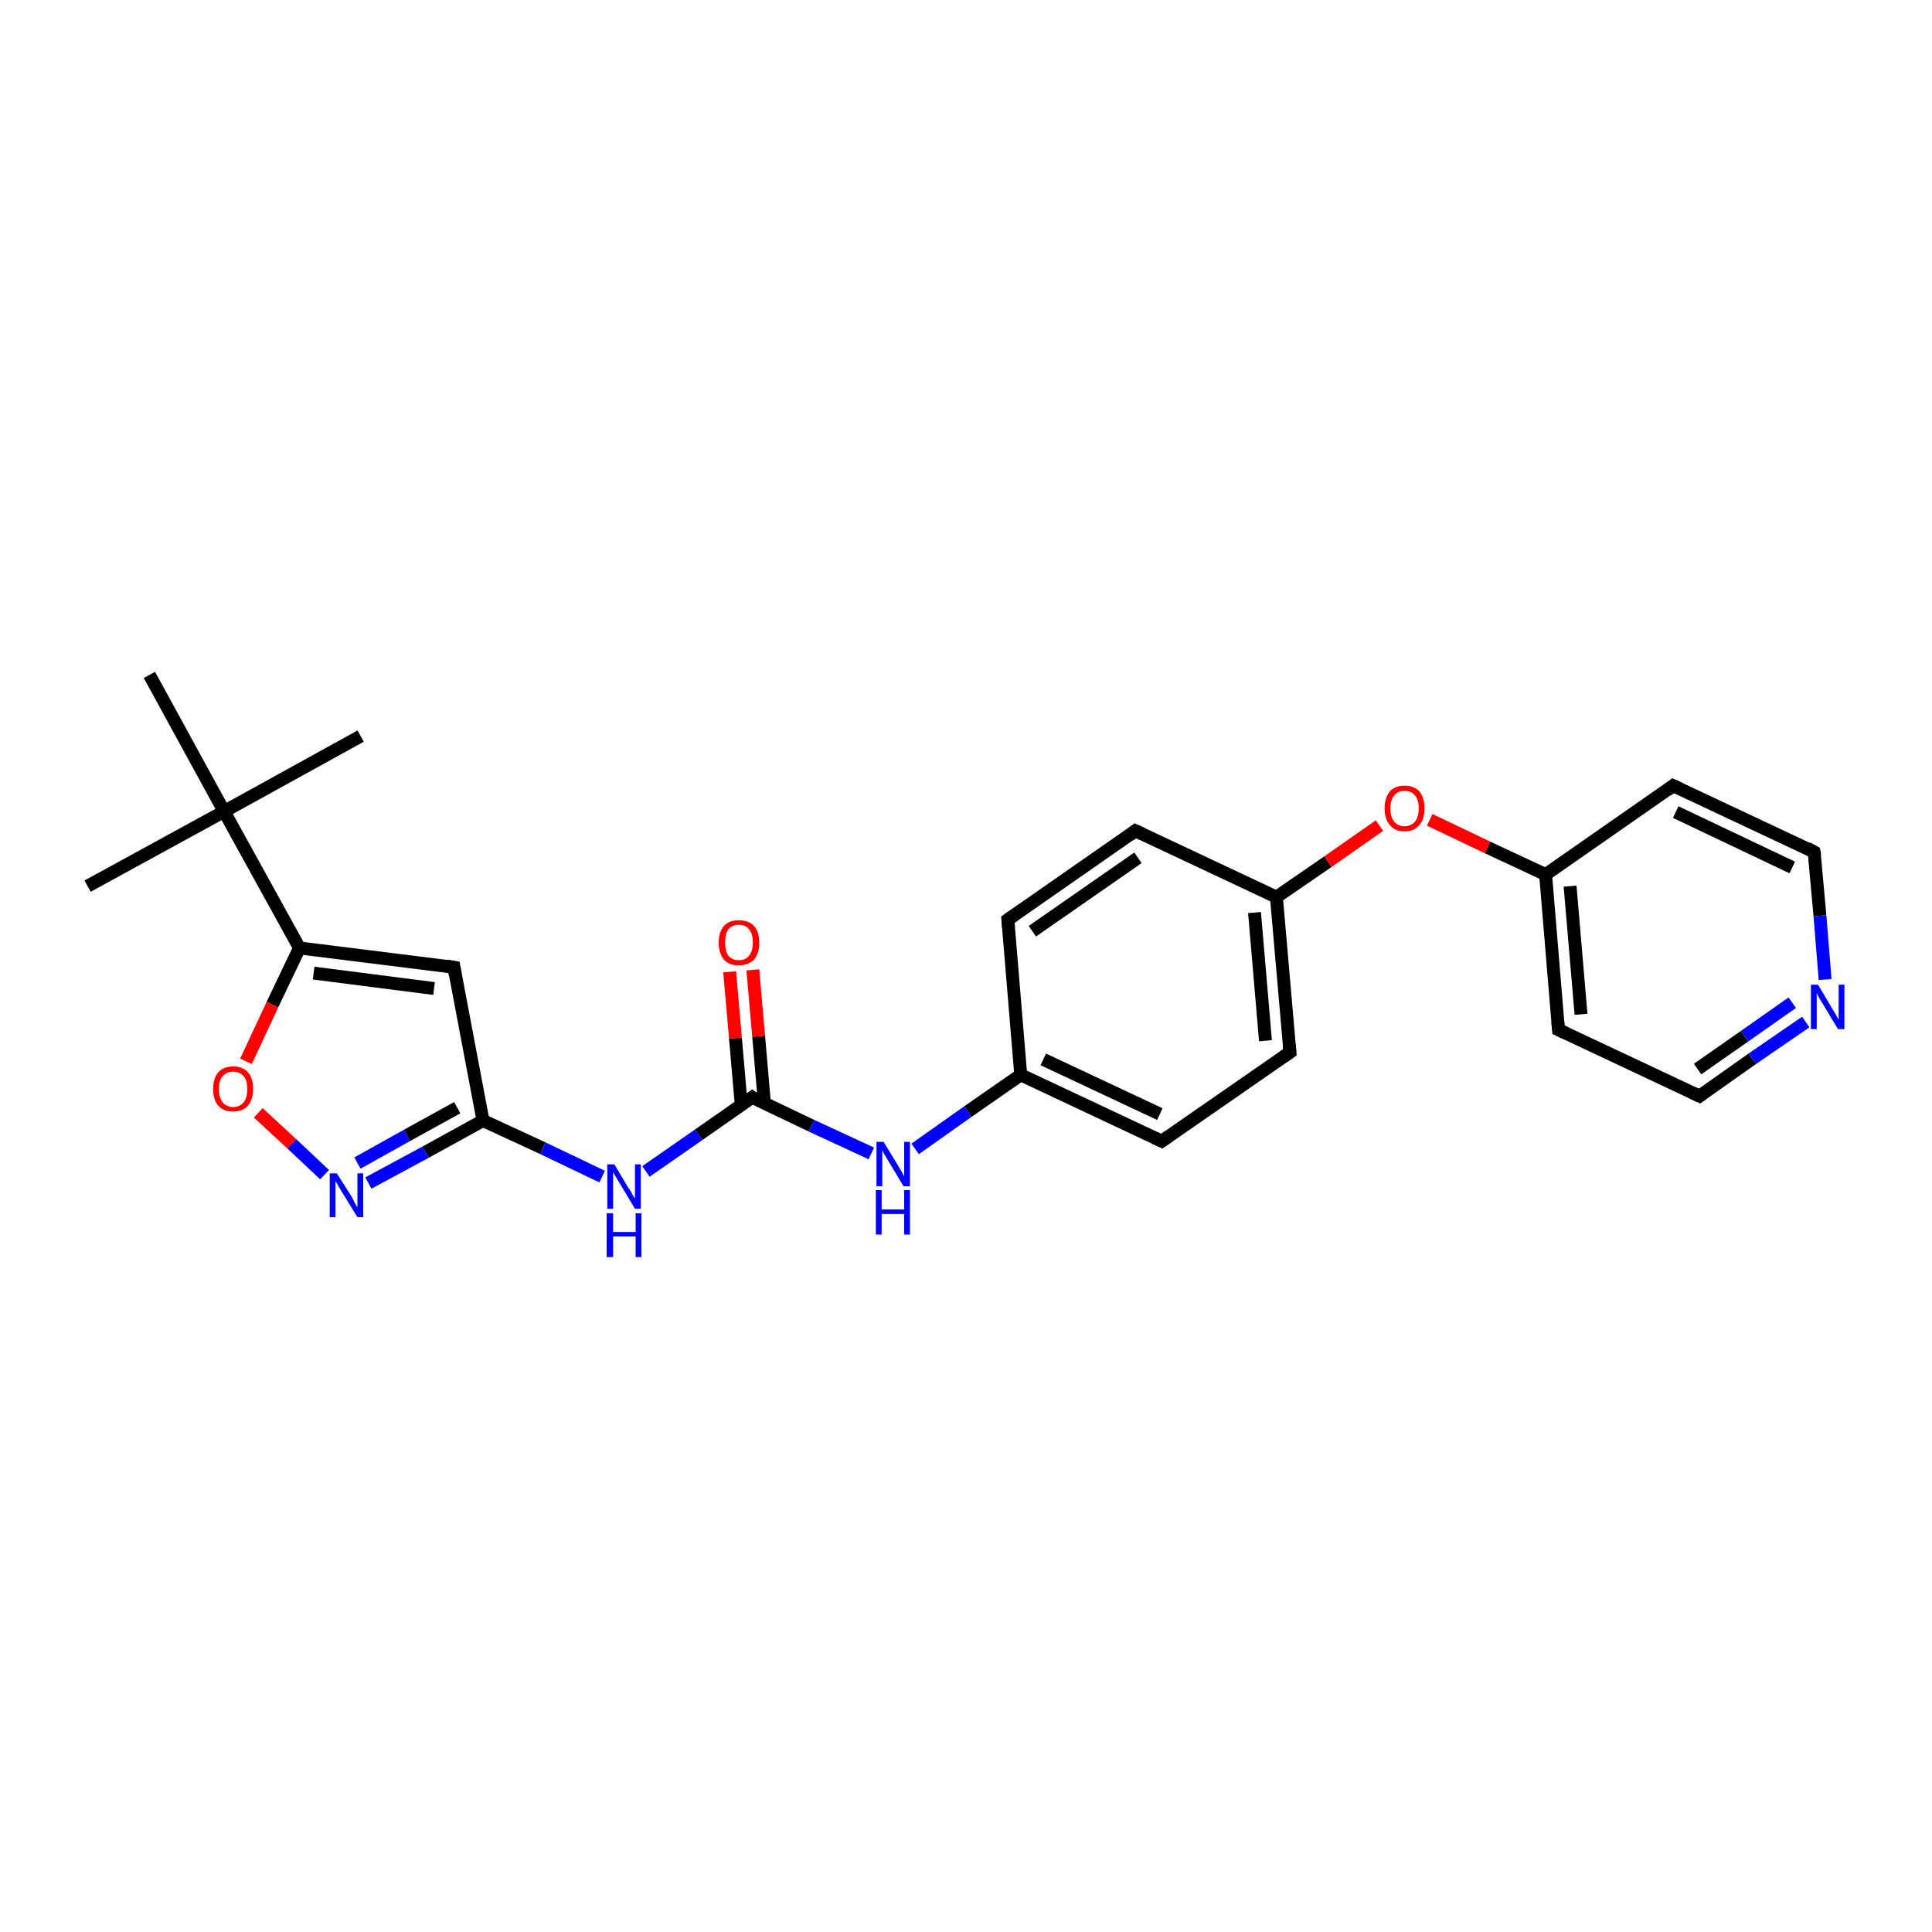 <?xml version='1.0' encoding='iso-8859-1'?>
<svg version='1.1' baseProfile='full'
              xmlns='http://www.w3.org/2000/svg'
                      xmlns:rdkit='http://www.rdkit.org/xml'
                      xmlns:xlink='http://www.w3.org/1999/xlink'
                  xml:space='preserve'
width='300px' height='300px' viewBox='0 0 300 300'>
<!-- END OF HEADER -->
<rect style='opacity:1.0;fill:#FFFFFF;stroke:none' width='300.0' height='300.0' x='0.0' y='0.0'> </rect>
<path class='bond-0 atom-0 atom-1' d='M 56.0,114.3 L 34.8,126.0' style='fill:none;fill-rule:evenodd;stroke:#000000;stroke-width:2.0px;stroke-linecap:butt;stroke-linejoin:miter;stroke-opacity:1' />
<path class='bond-1 atom-1 atom-2' d='M 34.8,126.0 L 13.6,137.6' style='fill:none;fill-rule:evenodd;stroke:#000000;stroke-width:2.0px;stroke-linecap:butt;stroke-linejoin:miter;stroke-opacity:1' />
<path class='bond-2 atom-1 atom-3' d='M 34.8,126.0 L 23.2,104.8' style='fill:none;fill-rule:evenodd;stroke:#000000;stroke-width:2.0px;stroke-linecap:butt;stroke-linejoin:miter;stroke-opacity:1' />
<path class='bond-3 atom-1 atom-4' d='M 34.8,126.0 L 46.5,147.2' style='fill:none;fill-rule:evenodd;stroke:#000000;stroke-width:2.0px;stroke-linecap:butt;stroke-linejoin:miter;stroke-opacity:1' />
<path class='bond-4 atom-4 atom-5' d='M 46.5,147.2 L 42.3,156.0' style='fill:none;fill-rule:evenodd;stroke:#000000;stroke-width:2.0px;stroke-linecap:butt;stroke-linejoin:miter;stroke-opacity:1' />
<path class='bond-4 atom-4 atom-5' d='M 42.3,156.0 L 38.2,164.8' style='fill:none;fill-rule:evenodd;stroke:#FF0000;stroke-width:2.0px;stroke-linecap:butt;stroke-linejoin:miter;stroke-opacity:1' />
<path class='bond-5 atom-5 atom-6' d='M 40.1,172.8 L 45.3,177.6' style='fill:none;fill-rule:evenodd;stroke:#FF0000;stroke-width:2.0px;stroke-linecap:butt;stroke-linejoin:miter;stroke-opacity:1' />
<path class='bond-5 atom-5 atom-6' d='M 45.3,177.6 L 50.4,182.4' style='fill:none;fill-rule:evenodd;stroke:#0000FF;stroke-width:2.0px;stroke-linecap:butt;stroke-linejoin:miter;stroke-opacity:1' />
<path class='bond-6 atom-6 atom-7' d='M 57.2,183.7 L 66.1,178.9' style='fill:none;fill-rule:evenodd;stroke:#0000FF;stroke-width:2.0px;stroke-linecap:butt;stroke-linejoin:miter;stroke-opacity:1' />
<path class='bond-6 atom-6 atom-7' d='M 66.1,178.9 L 75.0,174.0' style='fill:none;fill-rule:evenodd;stroke:#000000;stroke-width:2.0px;stroke-linecap:butt;stroke-linejoin:miter;stroke-opacity:1' />
<path class='bond-6 atom-6 atom-7' d='M 55.5,180.6 L 63.2,176.3' style='fill:none;fill-rule:evenodd;stroke:#0000FF;stroke-width:2.0px;stroke-linecap:butt;stroke-linejoin:miter;stroke-opacity:1' />
<path class='bond-6 atom-6 atom-7' d='M 63.2,176.3 L 71.0,172.0' style='fill:none;fill-rule:evenodd;stroke:#000000;stroke-width:2.0px;stroke-linecap:butt;stroke-linejoin:miter;stroke-opacity:1' />
<path class='bond-7 atom-7 atom-8' d='M 75.0,174.0 L 84.3,178.3' style='fill:none;fill-rule:evenodd;stroke:#000000;stroke-width:2.0px;stroke-linecap:butt;stroke-linejoin:miter;stroke-opacity:1' />
<path class='bond-7 atom-7 atom-8' d='M 84.3,178.3 L 93.5,182.7' style='fill:none;fill-rule:evenodd;stroke:#0000FF;stroke-width:2.0px;stroke-linecap:butt;stroke-linejoin:miter;stroke-opacity:1' />
<path class='bond-8 atom-8 atom-9' d='M 100.3,181.9 L 108.5,176.2' style='fill:none;fill-rule:evenodd;stroke:#0000FF;stroke-width:2.0px;stroke-linecap:butt;stroke-linejoin:miter;stroke-opacity:1' />
<path class='bond-8 atom-8 atom-9' d='M 108.5,176.2 L 116.8,170.4' style='fill:none;fill-rule:evenodd;stroke:#000000;stroke-width:2.0px;stroke-linecap:butt;stroke-linejoin:miter;stroke-opacity:1' />
<path class='bond-9 atom-9 atom-10' d='M 118.7,171.3 L 117.8,160.9' style='fill:none;fill-rule:evenodd;stroke:#000000;stroke-width:2.0px;stroke-linecap:butt;stroke-linejoin:miter;stroke-opacity:1' />
<path class='bond-9 atom-9 atom-10' d='M 117.8,160.9 L 116.9,150.6' style='fill:none;fill-rule:evenodd;stroke:#FF0000;stroke-width:2.0px;stroke-linecap:butt;stroke-linejoin:miter;stroke-opacity:1' />
<path class='bond-9 atom-9 atom-10' d='M 115.1,171.6 L 114.2,161.2' style='fill:none;fill-rule:evenodd;stroke:#000000;stroke-width:2.0px;stroke-linecap:butt;stroke-linejoin:miter;stroke-opacity:1' />
<path class='bond-9 atom-9 atom-10' d='M 114.2,161.2 L 113.3,150.9' style='fill:none;fill-rule:evenodd;stroke:#FF0000;stroke-width:2.0px;stroke-linecap:butt;stroke-linejoin:miter;stroke-opacity:1' />
<path class='bond-10 atom-9 atom-11' d='M 116.8,170.4 L 126.0,174.8' style='fill:none;fill-rule:evenodd;stroke:#000000;stroke-width:2.0px;stroke-linecap:butt;stroke-linejoin:miter;stroke-opacity:1' />
<path class='bond-10 atom-9 atom-11' d='M 126.0,174.8 L 135.3,179.1' style='fill:none;fill-rule:evenodd;stroke:#0000FF;stroke-width:2.0px;stroke-linecap:butt;stroke-linejoin:miter;stroke-opacity:1' />
<path class='bond-11 atom-11 atom-12' d='M 142.1,178.4 L 150.3,172.6' style='fill:none;fill-rule:evenodd;stroke:#0000FF;stroke-width:2.0px;stroke-linecap:butt;stroke-linejoin:miter;stroke-opacity:1' />
<path class='bond-11 atom-11 atom-12' d='M 150.3,172.6 L 158.5,166.9' style='fill:none;fill-rule:evenodd;stroke:#000000;stroke-width:2.0px;stroke-linecap:butt;stroke-linejoin:miter;stroke-opacity:1' />
<path class='bond-12 atom-12 atom-13' d='M 158.5,166.9 L 180.4,177.2' style='fill:none;fill-rule:evenodd;stroke:#000000;stroke-width:2.0px;stroke-linecap:butt;stroke-linejoin:miter;stroke-opacity:1' />
<path class='bond-12 atom-12 atom-13' d='M 162.0,164.5 L 180.1,173.0' style='fill:none;fill-rule:evenodd;stroke:#000000;stroke-width:2.0px;stroke-linecap:butt;stroke-linejoin:miter;stroke-opacity:1' />
<path class='bond-13 atom-13 atom-14' d='M 180.4,177.2 L 200.3,163.4' style='fill:none;fill-rule:evenodd;stroke:#000000;stroke-width:2.0px;stroke-linecap:butt;stroke-linejoin:miter;stroke-opacity:1' />
<path class='bond-14 atom-14 atom-15' d='M 200.3,163.4 L 198.2,139.3' style='fill:none;fill-rule:evenodd;stroke:#000000;stroke-width:2.0px;stroke-linecap:butt;stroke-linejoin:miter;stroke-opacity:1' />
<path class='bond-14 atom-14 atom-15' d='M 196.5,161.6 L 194.8,141.7' style='fill:none;fill-rule:evenodd;stroke:#000000;stroke-width:2.0px;stroke-linecap:butt;stroke-linejoin:miter;stroke-opacity:1' />
<path class='bond-15 atom-15 atom-16' d='M 198.2,139.3 L 206.2,133.8' style='fill:none;fill-rule:evenodd;stroke:#000000;stroke-width:2.0px;stroke-linecap:butt;stroke-linejoin:miter;stroke-opacity:1' />
<path class='bond-15 atom-15 atom-16' d='M 206.2,133.8 L 214.2,128.2' style='fill:none;fill-rule:evenodd;stroke:#FF0000;stroke-width:2.0px;stroke-linecap:butt;stroke-linejoin:miter;stroke-opacity:1' />
<path class='bond-16 atom-16 atom-17' d='M 222.0,127.3 L 231.0,131.6' style='fill:none;fill-rule:evenodd;stroke:#FF0000;stroke-width:2.0px;stroke-linecap:butt;stroke-linejoin:miter;stroke-opacity:1' />
<path class='bond-16 atom-16 atom-17' d='M 231.0,131.6 L 240.0,135.8' style='fill:none;fill-rule:evenodd;stroke:#000000;stroke-width:2.0px;stroke-linecap:butt;stroke-linejoin:miter;stroke-opacity:1' />
<path class='bond-17 atom-17 atom-18' d='M 240.0,135.8 L 242.0,159.9' style='fill:none;fill-rule:evenodd;stroke:#000000;stroke-width:2.0px;stroke-linecap:butt;stroke-linejoin:miter;stroke-opacity:1' />
<path class='bond-17 atom-17 atom-18' d='M 243.8,137.6 L 245.5,157.5' style='fill:none;fill-rule:evenodd;stroke:#000000;stroke-width:2.0px;stroke-linecap:butt;stroke-linejoin:miter;stroke-opacity:1' />
<path class='bond-18 atom-18 atom-19' d='M 242.0,159.9 L 263.9,170.2' style='fill:none;fill-rule:evenodd;stroke:#000000;stroke-width:2.0px;stroke-linecap:butt;stroke-linejoin:miter;stroke-opacity:1' />
<path class='bond-19 atom-19 atom-20' d='M 263.9,170.2 L 272.1,164.4' style='fill:none;fill-rule:evenodd;stroke:#000000;stroke-width:2.0px;stroke-linecap:butt;stroke-linejoin:miter;stroke-opacity:1' />
<path class='bond-19 atom-19 atom-20' d='M 272.1,164.4 L 280.4,158.7' style='fill:none;fill-rule:evenodd;stroke:#0000FF;stroke-width:2.0px;stroke-linecap:butt;stroke-linejoin:miter;stroke-opacity:1' />
<path class='bond-19 atom-19 atom-20' d='M 263.6,166.0 L 270.9,160.9' style='fill:none;fill-rule:evenodd;stroke:#000000;stroke-width:2.0px;stroke-linecap:butt;stroke-linejoin:miter;stroke-opacity:1' />
<path class='bond-19 atom-19 atom-20' d='M 270.9,160.9 L 278.3,155.7' style='fill:none;fill-rule:evenodd;stroke:#0000FF;stroke-width:2.0px;stroke-linecap:butt;stroke-linejoin:miter;stroke-opacity:1' />
<path class='bond-20 atom-20 atom-21' d='M 283.4,152.1 L 282.6,142.2' style='fill:none;fill-rule:evenodd;stroke:#0000FF;stroke-width:2.0px;stroke-linecap:butt;stroke-linejoin:miter;stroke-opacity:1' />
<path class='bond-20 atom-20 atom-21' d='M 282.6,142.2 L 281.7,132.3' style='fill:none;fill-rule:evenodd;stroke:#000000;stroke-width:2.0px;stroke-linecap:butt;stroke-linejoin:miter;stroke-opacity:1' />
<path class='bond-21 atom-21 atom-22' d='M 281.7,132.3 L 259.8,122.0' style='fill:none;fill-rule:evenodd;stroke:#000000;stroke-width:2.0px;stroke-linecap:butt;stroke-linejoin:miter;stroke-opacity:1' />
<path class='bond-21 atom-21 atom-22' d='M 278.3,134.7 L 260.2,126.1' style='fill:none;fill-rule:evenodd;stroke:#000000;stroke-width:2.0px;stroke-linecap:butt;stroke-linejoin:miter;stroke-opacity:1' />
<path class='bond-22 atom-15 atom-23' d='M 198.2,139.3 L 176.3,129.0' style='fill:none;fill-rule:evenodd;stroke:#000000;stroke-width:2.0px;stroke-linecap:butt;stroke-linejoin:miter;stroke-opacity:1' />
<path class='bond-23 atom-23 atom-24' d='M 176.3,129.0 L 156.5,142.8' style='fill:none;fill-rule:evenodd;stroke:#000000;stroke-width:2.0px;stroke-linecap:butt;stroke-linejoin:miter;stroke-opacity:1' />
<path class='bond-23 atom-23 atom-24' d='M 176.7,133.2 L 160.3,144.6' style='fill:none;fill-rule:evenodd;stroke:#000000;stroke-width:2.0px;stroke-linecap:butt;stroke-linejoin:miter;stroke-opacity:1' />
<path class='bond-24 atom-7 atom-25' d='M 75.0,174.0 L 70.5,150.2' style='fill:none;fill-rule:evenodd;stroke:#000000;stroke-width:2.0px;stroke-linecap:butt;stroke-linejoin:miter;stroke-opacity:1' />
<path class='bond-25 atom-25 atom-4' d='M 70.5,150.2 L 46.5,147.2' style='fill:none;fill-rule:evenodd;stroke:#000000;stroke-width:2.0px;stroke-linecap:butt;stroke-linejoin:miter;stroke-opacity:1' />
<path class='bond-25 atom-25 atom-4' d='M 67.4,153.5 L 48.7,151.1' style='fill:none;fill-rule:evenodd;stroke:#000000;stroke-width:2.0px;stroke-linecap:butt;stroke-linejoin:miter;stroke-opacity:1' />
<path class='bond-26 atom-24 atom-12' d='M 156.5,142.8 L 158.5,166.9' style='fill:none;fill-rule:evenodd;stroke:#000000;stroke-width:2.0px;stroke-linecap:butt;stroke-linejoin:miter;stroke-opacity:1' />
<path class='bond-27 atom-22 atom-17' d='M 259.8,122.0 L 240.0,135.8' style='fill:none;fill-rule:evenodd;stroke:#000000;stroke-width:2.0px;stroke-linecap:butt;stroke-linejoin:miter;stroke-opacity:1' />
<path d='M 116.4,170.7 L 116.8,170.4 L 117.2,170.7' style='fill:none;stroke:#000000;stroke-width:2.0px;stroke-linecap:butt;stroke-linejoin:miter;stroke-opacity:1;' />
<path d='M 179.3,176.7 L 180.4,177.2 L 181.4,176.5' style='fill:none;stroke:#000000;stroke-width:2.0px;stroke-linecap:butt;stroke-linejoin:miter;stroke-opacity:1;' />
<path d='M 199.3,164.1 L 200.3,163.4 L 200.2,162.2' style='fill:none;stroke:#000000;stroke-width:2.0px;stroke-linecap:butt;stroke-linejoin:miter;stroke-opacity:1;' />
<path d='M 241.9,158.7 L 242.0,159.9 L 243.1,160.4' style='fill:none;stroke:#000000;stroke-width:2.0px;stroke-linecap:butt;stroke-linejoin:miter;stroke-opacity:1;' />
<path d='M 262.8,169.7 L 263.9,170.2 L 264.3,169.9' style='fill:none;stroke:#000000;stroke-width:2.0px;stroke-linecap:butt;stroke-linejoin:miter;stroke-opacity:1;' />
<path d='M 281.8,132.8 L 281.7,132.3 L 280.6,131.7' style='fill:none;stroke:#000000;stroke-width:2.0px;stroke-linecap:butt;stroke-linejoin:miter;stroke-opacity:1;' />
<path d='M 260.9,122.5 L 259.8,122.0 L 258.9,122.7' style='fill:none;stroke:#000000;stroke-width:2.0px;stroke-linecap:butt;stroke-linejoin:miter;stroke-opacity:1;' />
<path d='M 177.4,129.5 L 176.3,129.0 L 175.4,129.7' style='fill:none;stroke:#000000;stroke-width:2.0px;stroke-linecap:butt;stroke-linejoin:miter;stroke-opacity:1;' />
<path d='M 157.5,142.1 L 156.5,142.8 L 156.6,144.0' style='fill:none;stroke:#000000;stroke-width:2.0px;stroke-linecap:butt;stroke-linejoin:miter;stroke-opacity:1;' />
<path d='M 70.7,151.4 L 70.5,150.2 L 69.3,150.0' style='fill:none;stroke:#000000;stroke-width:2.0px;stroke-linecap:butt;stroke-linejoin:miter;stroke-opacity:1;' />
<path class='atom-5' d='M 33.1 169.1
Q 33.1 167.4, 33.9 166.5
Q 34.7 165.6, 36.2 165.6
Q 37.7 165.6, 38.5 166.5
Q 39.3 167.4, 39.3 169.1
Q 39.3 170.7, 38.5 171.7
Q 37.7 172.6, 36.2 172.6
Q 34.7 172.6, 33.9 171.7
Q 33.1 170.8, 33.1 169.1
M 36.2 171.9
Q 37.2 171.9, 37.8 171.2
Q 38.4 170.5, 38.4 169.1
Q 38.4 167.7, 37.8 167.1
Q 37.2 166.4, 36.2 166.4
Q 35.2 166.4, 34.6 167.1
Q 34.0 167.7, 34.0 169.1
Q 34.0 170.5, 34.6 171.2
Q 35.2 171.9, 36.2 171.9
' fill='#FF0000'/>
<path class='atom-6' d='M 52.3 182.2
L 54.6 185.8
Q 54.8 186.2, 55.1 186.8
Q 55.5 187.5, 55.5 187.5
L 55.5 182.2
L 56.4 182.2
L 56.4 189.0
L 55.5 189.0
L 53.1 185.1
Q 52.8 184.6, 52.5 184.1
Q 52.2 183.5, 52.1 183.4
L 52.1 189.0
L 51.2 189.0
L 51.2 182.2
L 52.3 182.2
' fill='#0000FF'/>
<path class='atom-8' d='M 95.4 180.8
L 97.6 184.5
Q 97.9 184.8, 98.2 185.5
Q 98.6 186.1, 98.6 186.1
L 98.6 180.8
L 99.5 180.8
L 99.5 187.7
L 98.6 187.7
L 96.2 183.7
Q 95.9 183.2, 95.6 182.7
Q 95.3 182.2, 95.2 182.0
L 95.2 187.7
L 94.3 187.7
L 94.3 180.8
L 95.4 180.8
' fill='#0000FF'/>
<path class='atom-8' d='M 94.2 188.4
L 95.2 188.4
L 95.2 191.3
L 98.7 191.3
L 98.7 188.4
L 99.6 188.4
L 99.6 195.2
L 98.7 195.2
L 98.7 192.0
L 95.2 192.0
L 95.2 195.2
L 94.2 195.2
L 94.2 188.4
' fill='#0000FF'/>
<path class='atom-10' d='M 111.6 146.4
Q 111.6 144.7, 112.4 143.8
Q 113.2 142.9, 114.7 142.9
Q 116.3 142.9, 117.1 143.8
Q 117.9 144.7, 117.9 146.4
Q 117.9 148.0, 117.1 149.0
Q 116.2 149.9, 114.7 149.9
Q 113.2 149.9, 112.4 149.0
Q 111.6 148.0, 111.6 146.4
M 114.7 149.1
Q 115.8 149.1, 116.3 148.4
Q 116.9 147.7, 116.9 146.4
Q 116.9 145.0, 116.3 144.3
Q 115.8 143.6, 114.7 143.6
Q 113.7 143.6, 113.1 144.3
Q 112.6 145.0, 112.6 146.4
Q 112.6 147.7, 113.1 148.4
Q 113.7 149.1, 114.7 149.1
' fill='#FF0000'/>
<path class='atom-11' d='M 137.2 177.3
L 139.4 180.9
Q 139.6 181.3, 140.0 181.9
Q 140.3 182.6, 140.4 182.6
L 140.4 177.3
L 141.3 177.3
L 141.3 184.2
L 140.3 184.2
L 137.9 180.2
Q 137.6 179.7, 137.3 179.2
Q 137.0 178.7, 137.0 178.5
L 137.0 184.2
L 136.1 184.2
L 136.1 177.3
L 137.2 177.3
' fill='#0000FF'/>
<path class='atom-11' d='M 136.0 184.8
L 136.9 184.8
L 136.9 187.8
L 140.4 187.8
L 140.4 184.8
L 141.3 184.8
L 141.3 191.7
L 140.4 191.7
L 140.4 188.5
L 136.9 188.5
L 136.9 191.7
L 136.0 191.7
L 136.0 184.8
' fill='#0000FF'/>
<path class='atom-16' d='M 215.0 125.5
Q 215.0 123.9, 215.8 122.9
Q 216.6 122.0, 218.1 122.0
Q 219.6 122.0, 220.4 122.9
Q 221.2 123.9, 221.2 125.5
Q 221.2 127.2, 220.4 128.1
Q 219.6 129.1, 218.1 129.1
Q 216.6 129.1, 215.8 128.1
Q 215.0 127.2, 215.0 125.5
M 218.1 128.3
Q 219.1 128.3, 219.7 127.6
Q 220.3 126.9, 220.3 125.5
Q 220.3 124.2, 219.7 123.5
Q 219.1 122.8, 218.1 122.8
Q 217.1 122.8, 216.5 123.5
Q 215.9 124.2, 215.9 125.5
Q 215.9 126.9, 216.5 127.6
Q 217.1 128.3, 218.1 128.3
' fill='#FF0000'/>
<path class='atom-20' d='M 282.3 152.9
L 284.5 156.6
Q 284.7 156.9, 285.1 157.6
Q 285.4 158.2, 285.5 158.3
L 285.5 152.9
L 286.4 152.9
L 286.4 159.8
L 285.4 159.8
L 283.0 155.8
Q 282.7 155.4, 282.4 154.8
Q 282.1 154.3, 282.1 154.1
L 282.1 159.8
L 281.2 159.8
L 281.2 152.9
L 282.3 152.9
' fill='#0000FF'/>
</svg>
